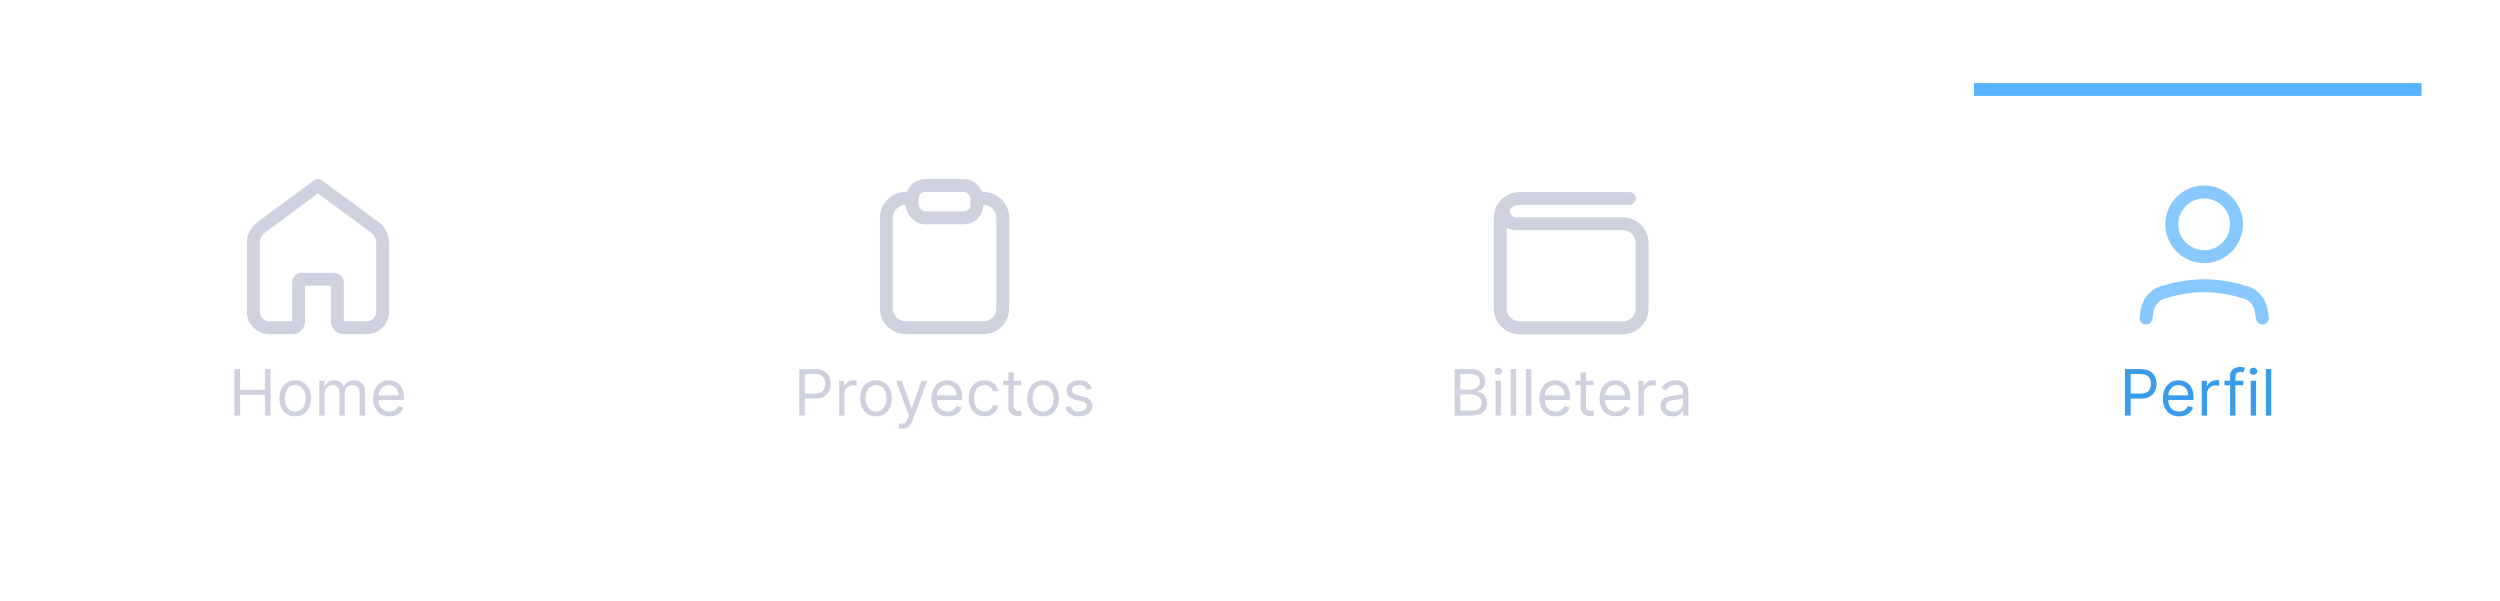 <svg width="391" height="94" viewBox="0 0 391 94" fill="none" xmlns="http://www.w3.org/2000/svg">
<g filter="url(#filter0_d_1733_30565)">
<path d="M0.597 19H390.597V94H0.597V19Z" fill="white"/>
<path d="M335.631 55.742L335.802 54.642C336.01 53.301 336.885 52.153 338.181 51.751C339.791 51.252 342.182 50.685 344.732 50.685C347.282 50.685 349.674 51.252 351.283 51.751C352.58 52.153 353.454 53.301 353.663 54.642L353.834 55.742" stroke="#87C9FF" stroke-width="2.023" stroke-linecap="round" stroke-linejoin="round"/>
<path d="M344.732 46.136C347.525 46.136 349.789 43.873 349.789 41.08C349.789 38.287 347.525 36.023 344.732 36.023C341.94 36.023 339.676 38.287 339.676 41.08C339.676 43.873 341.94 46.136 344.732 46.136Z" stroke="#87C9FF" stroke-width="2.023" stroke-linecap="round" stroke-linejoin="round"/>
<path d="M332.352 71V63.727H334.81C335.38 63.727 335.847 63.83 336.209 64.036C336.573 64.24 336.843 64.516 337.019 64.864C337.194 65.212 337.281 65.6 337.281 66.028C337.281 66.457 337.194 66.846 337.019 67.197C336.846 67.547 336.578 67.826 336.216 68.035C335.854 68.241 335.39 68.344 334.824 68.344H333.063V67.562H334.796C335.186 67.562 335.5 67.495 335.737 67.36C335.973 67.225 336.145 67.043 336.252 66.813C336.36 66.581 336.415 66.32 336.415 66.028C336.415 65.737 336.36 65.477 336.252 65.247C336.145 65.017 335.972 64.838 335.733 64.707C335.494 64.575 335.177 64.508 334.781 64.508H333.233V71H332.352ZM340.815 71.114C340.289 71.114 339.836 70.998 339.455 70.766C339.076 70.531 338.783 70.204 338.578 69.785C338.374 69.364 338.272 68.874 338.272 68.315C338.272 67.757 338.374 67.264 338.578 66.838C338.783 66.41 339.07 66.076 339.437 65.837C339.806 65.595 340.237 65.474 340.729 65.474C341.014 65.474 341.294 65.522 341.571 65.617C341.848 65.711 342.1 65.865 342.328 66.078C342.555 66.289 342.736 66.568 342.871 66.916C343.006 67.264 343.073 67.693 343.073 68.202V68.557H338.869V67.832H342.221C342.221 67.525 342.159 67.25 342.036 67.008C341.916 66.767 341.743 66.576 341.518 66.437C341.295 66.297 341.033 66.227 340.729 66.227C340.396 66.227 340.107 66.31 339.863 66.476C339.622 66.639 339.436 66.852 339.305 67.115C339.175 67.378 339.11 67.66 339.11 67.96V68.443C339.11 68.855 339.181 69.204 339.323 69.491C339.468 69.775 339.668 69.992 339.923 70.141C340.179 70.287 340.476 70.361 340.815 70.361C341.035 70.361 341.234 70.33 341.411 70.269C341.591 70.204 341.746 70.11 341.877 69.984C342.007 69.856 342.107 69.698 342.178 69.508L342.988 69.736C342.903 70.01 342.76 70.252 342.558 70.46C342.357 70.666 342.109 70.827 341.813 70.943C341.517 71.057 341.184 71.114 340.815 71.114ZM344.348 71V65.546H345.158V66.369H345.215C345.314 66.099 345.494 65.88 345.754 65.712C346.015 65.544 346.308 65.46 346.635 65.46C346.697 65.46 346.774 65.461 346.866 65.464C346.958 65.466 347.028 65.47 347.075 65.474V66.327C347.047 66.32 346.982 66.309 346.88 66.295C346.781 66.278 346.675 66.27 346.564 66.27C346.299 66.27 346.062 66.326 345.854 66.437C345.648 66.546 345.484 66.697 345.364 66.891C345.245 67.083 345.186 67.302 345.186 67.548V71H344.348ZM350.84 65.546V66.256H347.899V65.546H350.84ZM348.78 71V64.793C348.78 64.48 348.853 64.22 349 64.011C349.147 63.803 349.337 63.647 349.572 63.543C349.806 63.438 350.054 63.386 350.314 63.386C350.52 63.386 350.688 63.403 350.818 63.436C350.948 63.469 351.046 63.5 351.109 63.528L350.868 64.253C350.825 64.239 350.766 64.221 350.69 64.2C350.617 64.178 350.52 64.168 350.399 64.168C350.122 64.168 349.922 64.237 349.799 64.377C349.678 64.517 349.618 64.722 349.618 64.992V71H348.78ZM352.014 71V65.546H352.852V71H352.014ZM352.44 64.636C352.277 64.636 352.136 64.581 352.018 64.469C351.902 64.358 351.844 64.224 351.844 64.068C351.844 63.912 351.902 63.778 352.018 63.667C352.136 63.556 352.277 63.5 352.44 63.5C352.604 63.5 352.743 63.556 352.859 63.667C352.978 63.778 353.037 63.912 353.037 64.068C353.037 64.224 352.978 64.358 352.859 64.469C352.743 64.581 352.604 64.636 352.44 64.636ZM355.225 63.727V71H354.387V63.727H355.225Z" fill="#389BEC"/>
<path d="M142.676 37.033H141.665C139.989 37.033 138.631 38.392 138.631 40.067V54.225C138.631 55.901 139.989 57.259 141.665 57.259H153.8C155.476 57.259 156.834 55.901 156.834 54.225V40.067C156.834 38.392 155.476 37.033 153.8 37.033H152.789" stroke="#CFD1DE" stroke-width="2.023"/>
<rect x="142.676" y="35.012" width="10.113" height="5.057" rx="2.023" stroke="#CFD1DE" stroke-width="2.023"/>
<path d="M125.005 71V63.727H127.462C128.033 63.727 128.499 63.83 128.861 64.036C129.226 64.24 129.496 64.516 129.671 64.864C129.846 65.212 129.934 65.6 129.934 66.028C129.934 66.457 129.846 66.846 129.671 67.197C129.498 67.547 129.231 67.826 128.868 68.035C128.506 68.241 128.042 68.344 127.476 68.344H125.715V67.562H127.448C127.839 67.562 128.152 67.495 128.389 67.36C128.626 67.225 128.797 67.043 128.904 66.813C129.013 66.581 129.067 66.32 129.067 66.028C129.067 65.737 129.013 65.477 128.904 65.247C128.797 65.017 128.624 64.838 128.385 64.707C128.146 64.575 127.829 64.508 127.434 64.508H125.885V71H125.005ZM131.239 71V65.546H132.048V66.369H132.105C132.205 66.099 132.385 65.88 132.645 65.712C132.905 65.544 133.199 65.46 133.526 65.46C133.587 65.46 133.664 65.461 133.756 65.464C133.849 65.466 133.919 65.47 133.966 65.474V66.327C133.938 66.32 133.872 66.309 133.771 66.295C133.671 66.278 133.566 66.27 133.455 66.27C133.189 66.27 132.953 66.326 132.744 66.437C132.538 66.546 132.375 66.697 132.254 66.891C132.136 67.083 132.077 67.302 132.077 67.548V71H131.239ZM137.009 71.114C136.517 71.114 136.085 70.996 135.713 70.762C135.344 70.528 135.055 70.2 134.847 69.778C134.641 69.357 134.538 68.865 134.538 68.301C134.538 67.733 134.641 67.237 134.847 66.813C135.055 66.389 135.344 66.06 135.713 65.826C136.085 65.592 136.517 65.474 137.009 65.474C137.502 65.474 137.933 65.592 138.302 65.826C138.674 66.06 138.962 66.389 139.168 66.813C139.377 67.237 139.481 67.733 139.481 68.301C139.481 68.865 139.377 69.357 139.168 69.778C138.962 70.2 138.674 70.528 138.302 70.762C137.933 70.996 137.502 71.114 137.009 71.114ZM137.009 70.361C137.383 70.361 137.691 70.265 137.933 70.073C138.174 69.881 138.353 69.629 138.469 69.317C138.585 69.004 138.643 68.666 138.643 68.301C138.643 67.937 138.585 67.597 138.469 67.282C138.353 66.967 138.174 66.713 137.933 66.519C137.691 66.324 137.383 66.227 137.009 66.227C136.635 66.227 136.328 66.324 136.086 66.519C135.845 66.713 135.666 66.967 135.55 67.282C135.434 67.597 135.376 67.937 135.376 68.301C135.376 68.666 135.434 69.004 135.55 69.317C135.666 69.629 135.845 69.881 136.086 70.073C136.328 70.265 136.635 70.361 137.009 70.361ZM141.105 73.046C140.963 73.046 140.836 73.034 140.725 73.01C140.613 72.989 140.536 72.967 140.494 72.946L140.707 72.207C140.911 72.26 141.09 72.278 141.247 72.264C141.403 72.25 141.541 72.18 141.662 72.055C141.785 71.932 141.898 71.731 142 71.454L142.156 71.028L140.139 65.546H141.048L142.554 69.892H142.61L144.116 65.546H145.025L142.71 71.796C142.606 72.077 142.477 72.31 142.323 72.495C142.169 72.682 141.99 72.82 141.786 72.91C141.585 73.001 141.358 73.046 141.105 73.046ZM148.223 71.114C147.697 71.114 147.244 70.998 146.863 70.766C146.484 70.531 146.192 70.204 145.986 69.785C145.782 69.364 145.68 68.874 145.68 68.315C145.68 67.757 145.782 67.264 145.986 66.838C146.192 66.41 146.478 66.076 146.845 65.837C147.214 65.595 147.645 65.474 148.138 65.474C148.422 65.474 148.702 65.522 148.979 65.617C149.256 65.711 149.508 65.865 149.736 66.078C149.963 66.289 150.144 66.568 150.279 66.916C150.414 67.264 150.481 67.693 150.481 68.202V68.557H146.277V67.832H149.629C149.629 67.525 149.568 67.25 149.445 67.008C149.324 66.767 149.151 66.576 148.926 66.437C148.704 66.297 148.441 66.227 148.138 66.227C147.804 66.227 147.515 66.31 147.271 66.476C147.03 66.639 146.844 66.852 146.714 67.115C146.583 67.378 146.518 67.66 146.518 67.96V68.443C146.518 68.855 146.589 69.204 146.731 69.491C146.876 69.775 147.076 69.992 147.332 70.141C147.587 70.287 147.884 70.361 148.223 70.361C148.443 70.361 148.642 70.33 148.82 70.269C148.999 70.204 149.155 70.11 149.285 69.984C149.415 69.856 149.516 69.698 149.587 69.508L150.396 69.736C150.311 70.01 150.168 70.252 149.967 70.46C149.765 70.666 149.517 70.827 149.221 70.943C148.925 71.057 148.592 71.114 148.223 71.114ZM153.972 71.114C153.461 71.114 153.021 70.993 152.651 70.751C152.282 70.51 151.998 70.177 151.799 69.754C151.6 69.33 151.501 68.846 151.501 68.301C151.501 67.747 151.602 67.258 151.806 66.835C152.012 66.408 152.298 66.076 152.665 65.837C153.035 65.595 153.466 65.474 153.958 65.474C154.342 65.474 154.687 65.546 154.995 65.688C155.303 65.829 155.555 66.028 155.751 66.284C155.948 66.54 156.07 66.838 156.117 67.179H155.279C155.215 66.93 155.073 66.71 154.853 66.519C154.635 66.324 154.342 66.227 153.972 66.227C153.646 66.227 153.359 66.312 153.113 66.483C152.869 66.651 152.678 66.889 152.541 67.197C152.406 67.502 152.339 67.861 152.339 68.273C152.339 68.694 152.405 69.061 152.538 69.374C152.672 69.686 152.862 69.929 153.106 70.102C153.352 70.274 153.641 70.361 153.972 70.361C154.19 70.361 154.388 70.323 154.565 70.247C154.743 70.171 154.893 70.062 155.016 69.921C155.139 69.778 155.227 69.608 155.279 69.409H156.117C156.07 69.731 155.953 70.021 155.766 70.279C155.581 70.535 155.336 70.738 155.03 70.89C154.727 71.039 154.375 71.114 153.972 71.114ZM159.714 65.546V66.256H156.888V65.546H159.714ZM157.712 64.239H158.55V69.438C158.55 69.674 158.584 69.852 158.653 69.97C158.724 70.086 158.814 70.164 158.922 70.204C159.034 70.242 159.151 70.261 159.274 70.261C159.366 70.261 159.442 70.257 159.501 70.247C159.561 70.235 159.608 70.226 159.643 70.219L159.814 70.972C159.757 70.993 159.678 71.014 159.576 71.035C159.474 71.059 159.345 71.071 159.189 71.071C158.952 71.071 158.72 71.02 158.493 70.918C158.268 70.817 158.081 70.662 157.932 70.453C157.785 70.245 157.712 69.982 157.712 69.665V64.239ZM163.132 71.114C162.64 71.114 162.208 70.996 161.836 70.762C161.467 70.528 161.178 70.2 160.97 69.778C160.764 69.357 160.661 68.865 160.661 68.301C160.661 67.733 160.764 67.237 160.97 66.813C161.178 66.389 161.467 66.06 161.836 65.826C162.208 65.592 162.64 65.474 163.132 65.474C163.625 65.474 164.056 65.592 164.425 65.826C164.797 66.06 165.085 66.389 165.291 66.813C165.5 67.237 165.604 67.733 165.604 68.301C165.604 68.865 165.5 69.357 165.291 69.778C165.085 70.2 164.797 70.528 164.425 70.762C164.056 70.996 163.625 71.114 163.132 71.114ZM163.132 70.361C163.506 70.361 163.814 70.265 164.056 70.073C164.297 69.881 164.476 69.629 164.592 69.317C164.708 69.004 164.766 68.666 164.766 68.301C164.766 67.937 164.708 67.597 164.592 67.282C164.476 66.967 164.297 66.713 164.056 66.519C163.814 66.324 163.506 66.227 163.132 66.227C162.758 66.227 162.451 66.324 162.209 66.519C161.968 66.713 161.789 66.967 161.673 67.282C161.557 67.597 161.499 67.937 161.499 68.301C161.499 68.666 161.557 69.004 161.673 69.317C161.789 69.629 161.968 69.881 162.209 70.073C162.451 70.265 162.758 70.361 163.132 70.361ZM170.747 66.767L169.994 66.98C169.947 66.855 169.877 66.733 169.785 66.614C169.695 66.494 169.571 66.394 169.415 66.316C169.259 66.238 169.059 66.199 168.815 66.199C168.481 66.199 168.203 66.276 167.981 66.43C167.76 66.581 167.65 66.774 167.65 67.008C167.65 67.217 167.726 67.381 167.878 67.502C168.029 67.623 168.266 67.724 168.588 67.804L169.397 68.003C169.885 68.121 170.249 68.302 170.488 68.546C170.727 68.788 170.846 69.099 170.846 69.48C170.846 69.793 170.756 70.072 170.576 70.318C170.399 70.564 170.15 70.758 169.831 70.901C169.511 71.043 169.139 71.114 168.716 71.114C168.159 71.114 167.699 70.993 167.334 70.751C166.97 70.51 166.739 70.157 166.642 69.693L167.437 69.494C167.513 69.788 167.656 70.008 167.867 70.155C168.08 70.302 168.358 70.375 168.701 70.375C169.092 70.375 169.402 70.292 169.632 70.126C169.864 69.958 169.98 69.757 169.98 69.523C169.98 69.333 169.914 69.175 169.781 69.047C169.648 68.917 169.445 68.82 169.17 68.756L168.261 68.543C167.762 68.424 167.395 68.241 167.16 67.992C166.928 67.741 166.812 67.428 166.812 67.051C166.812 66.743 166.899 66.471 167.071 66.234C167.247 65.998 167.485 65.812 167.785 65.677C168.088 65.542 168.432 65.474 168.815 65.474C169.355 65.474 169.779 65.593 170.086 65.829C170.397 66.066 170.617 66.379 170.747 66.767Z" fill="#CFD1DE"/>
<path d="M39.619 43.975C39.619 43.022 40.072 42.125 40.84 41.559L49.732 35.012L58.624 41.559C59.392 42.125 59.845 43.022 59.845 43.975V54.76C59.845 56.141 58.726 57.26 57.345 57.26H53.766C53.214 57.26 52.766 56.813 52.766 56.26V50.176C52.766 49.9 52.542 49.676 52.266 49.676H47.198C46.922 49.676 46.698 49.9 46.698 50.176V56.26C46.698 56.813 46.251 57.26 45.698 57.26H42.119C40.738 57.26 39.619 56.141 39.619 54.76V43.975Z" stroke="#CFD1DE" stroke-width="2.023" stroke-linecap="round" stroke-linejoin="round"/>
<path d="M36.673 71V63.727H37.553V66.966H41.431V63.727H42.312V71H41.431V67.747H37.553V71H36.673ZM46.177 71.114C45.685 71.114 45.253 70.996 44.881 70.762C44.512 70.528 44.223 70.2 44.015 69.778C43.809 69.357 43.706 68.865 43.706 68.301C43.706 67.733 43.809 67.237 44.015 66.813C44.223 66.389 44.512 66.06 44.881 65.826C45.253 65.592 45.685 65.474 46.177 65.474C46.67 65.474 47.101 65.592 47.47 65.826C47.842 66.06 48.13 66.389 48.336 66.813C48.545 67.237 48.649 67.733 48.649 68.301C48.649 68.865 48.545 69.357 48.336 69.778C48.13 70.2 47.842 70.528 47.47 70.762C47.101 70.996 46.67 71.114 46.177 71.114ZM46.177 70.361C46.551 70.361 46.859 70.265 47.101 70.073C47.342 69.881 47.521 69.629 47.637 69.317C47.753 69.004 47.811 68.666 47.811 68.301C47.811 67.937 47.753 67.597 47.637 67.282C47.521 66.967 47.342 66.713 47.101 66.519C46.859 66.324 46.551 66.227 46.177 66.227C45.803 66.227 45.495 66.324 45.254 66.519C45.013 66.713 44.834 66.967 44.718 67.282C44.602 67.597 44.544 67.937 44.544 68.301C44.544 68.666 44.602 69.004 44.718 69.317C44.834 69.629 45.013 69.881 45.254 70.073C45.495 70.265 45.803 70.361 46.177 70.361ZM49.928 71V65.546H50.738V66.398H50.809C50.922 66.106 51.106 65.88 51.359 65.719C51.613 65.556 51.917 65.474 52.272 65.474C52.632 65.474 52.931 65.556 53.17 65.719C53.412 65.88 53.6 66.106 53.735 66.398H53.792C53.931 66.116 54.141 65.892 54.42 65.727C54.7 65.558 55.035 65.474 55.425 65.474C55.913 65.474 56.312 65.627 56.622 65.933C56.932 66.236 57.087 66.708 57.087 67.349V71H56.249V67.349C56.249 66.947 56.139 66.659 55.919 66.487C55.699 66.314 55.44 66.227 55.141 66.227C54.758 66.227 54.461 66.343 54.25 66.575C54.039 66.805 53.934 67.096 53.934 67.449V71H53.082V67.264C53.082 66.954 52.981 66.704 52.78 66.515C52.578 66.323 52.319 66.227 52.002 66.227C51.784 66.227 51.581 66.285 51.391 66.401C51.204 66.517 51.053 66.678 50.937 66.884C50.823 67.088 50.766 67.323 50.766 67.591V71H49.928ZM60.907 71.114C60.381 71.114 59.928 70.998 59.546 70.766C59.168 70.531 58.875 70.204 58.669 69.785C58.466 69.364 58.364 68.874 58.364 68.315C58.364 67.757 58.466 67.264 58.669 66.838C58.875 66.41 59.162 66.076 59.529 65.837C59.898 65.595 60.329 65.474 60.821 65.474C61.105 65.474 61.386 65.522 61.663 65.617C61.94 65.711 62.192 65.865 62.419 66.078C62.647 66.289 62.828 66.568 62.963 66.916C63.098 67.264 63.165 67.693 63.165 68.202V68.557H58.961V67.832H62.313C62.313 67.525 62.251 67.25 62.128 67.008C62.007 66.767 61.834 66.576 61.61 66.437C61.387 66.297 61.124 66.227 60.821 66.227C60.487 66.227 60.199 66.31 59.955 66.476C59.713 66.639 59.528 66.852 59.397 67.115C59.267 67.378 59.202 67.66 59.202 67.96V68.443C59.202 68.855 59.273 69.204 59.415 69.491C59.559 69.775 59.76 69.992 60.015 70.141C60.271 70.287 60.568 70.361 60.907 70.361C61.127 70.361 61.326 70.33 61.503 70.269C61.683 70.204 61.838 70.11 61.968 69.984C62.099 69.856 62.199 69.698 62.27 69.508L63.08 69.736C62.995 70.01 62.851 70.252 62.65 70.46C62.449 70.666 62.2 70.827 61.904 70.943C61.608 71.057 61.276 71.114 60.907 71.114Z" fill="#CFD1DE"/>
<path d="M227.516 71V63.727H230.059C230.566 63.727 230.984 63.815 231.313 63.99C231.642 64.163 231.887 64.396 232.048 64.69C232.209 64.981 232.289 65.304 232.289 65.659C232.289 65.972 232.234 66.23 232.122 66.433C232.013 66.637 231.869 66.798 231.689 66.916C231.511 67.035 231.319 67.122 231.11 67.179V67.25C231.333 67.264 231.556 67.342 231.781 67.484C232.006 67.626 232.194 67.83 232.346 68.095C232.497 68.36 232.573 68.685 232.573 69.068C232.573 69.433 232.49 69.761 232.325 70.052C232.159 70.343 231.897 70.574 231.54 70.744C231.182 70.915 230.717 71 230.144 71H227.516ZM228.397 70.219H230.144C230.72 70.219 231.128 70.108 231.369 69.885C231.613 69.66 231.735 69.388 231.735 69.068C231.735 68.822 231.672 68.595 231.547 68.386C231.421 68.176 231.243 68.008 231.011 67.882C230.779 67.754 230.504 67.69 230.187 67.69H228.397V70.219ZM228.397 66.923H230.031C230.296 66.923 230.535 66.871 230.748 66.767C230.963 66.663 231.134 66.516 231.259 66.327C231.387 66.137 231.451 65.915 231.451 65.659C231.451 65.34 231.34 65.068 231.117 64.846C230.895 64.621 230.542 64.508 230.059 64.508H228.397V66.923ZM233.907 71V65.546H234.745V71H233.907ZM234.333 64.636C234.169 64.636 234.029 64.581 233.91 64.469C233.794 64.358 233.736 64.224 233.736 64.068C233.736 63.912 233.794 63.778 233.91 63.667C234.029 63.556 234.169 63.5 234.333 63.5C234.496 63.5 234.636 63.556 234.752 63.667C234.87 63.778 234.929 63.912 234.929 64.068C234.929 64.224 234.87 64.358 234.752 64.469C234.636 64.581 234.496 64.636 234.333 64.636ZM237.118 63.727V71H236.28V63.727H237.118ZM239.491 63.727V71H238.653V63.727H239.491ZM243.313 71.114C242.787 71.114 242.334 70.998 241.953 70.766C241.574 70.531 241.282 70.204 241.076 69.785C240.872 69.364 240.77 68.874 240.77 68.315C240.77 67.757 240.872 67.264 241.076 66.838C241.282 66.41 241.568 66.076 241.935 65.837C242.304 65.595 242.735 65.474 243.228 65.474C243.512 65.474 243.792 65.522 244.069 65.617C244.346 65.711 244.598 65.865 244.826 66.078C245.053 66.289 245.234 66.568 245.369 66.916C245.504 67.264 245.571 67.693 245.571 68.202V68.557H241.367V67.832H244.719C244.719 67.525 244.657 67.25 244.534 67.008C244.414 66.767 244.241 66.576 244.016 66.437C243.793 66.297 243.531 66.227 243.228 66.227C242.894 66.227 242.605 66.31 242.361 66.476C242.12 66.639 241.934 66.852 241.804 67.115C241.673 67.378 241.608 67.66 241.608 67.96V68.443C241.608 68.855 241.679 69.204 241.821 69.491C241.966 69.775 242.166 69.992 242.421 70.141C242.677 70.287 242.974 70.361 243.313 70.361C243.533 70.361 243.732 70.33 243.909 70.269C244.089 70.204 244.244 70.11 244.375 69.984C244.505 69.856 244.605 69.698 244.676 69.508L245.486 69.736C245.401 70.01 245.258 70.252 245.056 70.46C244.855 70.666 244.607 70.827 244.311 70.943C244.015 71.057 243.682 71.114 243.313 71.114ZM249.218 65.546V66.256H246.392V65.546H249.218ZM247.215 64.239H248.054V69.438C248.054 69.674 248.088 69.852 248.157 69.97C248.228 70.086 248.318 70.164 248.426 70.204C248.538 70.242 248.655 70.261 248.778 70.261C248.87 70.261 248.946 70.257 249.005 70.247C249.064 70.235 249.112 70.226 249.147 70.219L249.318 70.972C249.261 70.993 249.182 71.014 249.08 71.035C248.978 71.059 248.849 71.071 248.693 71.071C248.456 71.071 248.224 71.02 247.997 70.918C247.772 70.817 247.585 70.662 247.436 70.453C247.289 70.245 247.215 69.982 247.215 69.665V64.239ZM252.707 71.114C252.182 71.114 251.728 70.998 251.347 70.766C250.968 70.531 250.676 70.204 250.47 69.785C250.266 69.364 250.165 68.874 250.165 68.315C250.165 67.757 250.266 67.264 250.47 66.838C250.676 66.41 250.963 66.076 251.329 65.837C251.699 65.595 252.13 65.474 252.622 65.474C252.906 65.474 253.187 65.522 253.464 65.617C253.741 65.711 253.993 65.865 254.22 66.078C254.447 66.289 254.628 66.568 254.763 66.916C254.898 67.264 254.966 67.693 254.966 68.202V68.557H250.761V67.832H254.114C254.114 67.525 254.052 67.25 253.929 67.008C253.808 66.767 253.635 66.576 253.41 66.437C253.188 66.297 252.925 66.227 252.622 66.227C252.288 66.227 251.999 66.31 251.756 66.476C251.514 66.639 251.328 66.852 251.198 67.115C251.068 67.378 251.003 67.66 251.003 67.96V68.443C251.003 68.855 251.074 69.204 251.216 69.491C251.36 69.775 251.56 69.992 251.816 70.141C252.072 70.287 252.369 70.361 252.707 70.361C252.927 70.361 253.126 70.33 253.304 70.269C253.484 70.204 253.639 70.11 253.769 69.984C253.899 69.856 254 69.698 254.071 69.508L254.881 69.736C254.795 70.01 254.652 70.252 254.451 70.46C254.25 70.666 254.001 70.827 253.705 70.943C253.409 71.057 253.077 71.114 252.707 71.114ZM256.241 71V65.546H257.05V66.369H257.107C257.207 66.099 257.387 65.88 257.647 65.712C257.907 65.544 258.201 65.46 258.528 65.46C258.589 65.46 258.666 65.461 258.758 65.464C258.851 65.466 258.921 65.47 258.968 65.474V66.327C258.94 66.32 258.874 66.309 258.773 66.295C258.673 66.278 258.568 66.27 258.457 66.27C258.191 66.27 257.955 66.326 257.746 66.437C257.54 66.546 257.377 66.697 257.256 66.891C257.138 67.083 257.079 67.302 257.079 67.548V71H256.241ZM261.566 71.128C261.221 71.128 260.907 71.063 260.625 70.933C260.344 70.8 260.12 70.609 259.954 70.361C259.789 70.11 259.706 69.807 259.706 69.452C259.706 69.139 259.767 68.886 259.89 68.692C260.013 68.495 260.178 68.341 260.384 68.23C260.59 68.119 260.817 68.036 261.066 67.981C261.317 67.925 261.569 67.88 261.822 67.847C262.154 67.804 262.422 67.772 262.628 67.751C262.837 67.727 262.988 67.688 263.083 67.633C263.18 67.579 263.228 67.484 263.228 67.349V67.321C263.228 66.971 263.133 66.698 262.941 66.504C262.751 66.31 262.464 66.213 262.078 66.213C261.678 66.213 261.364 66.301 261.137 66.476C260.91 66.651 260.75 66.838 260.657 67.037L259.862 66.753C260.004 66.421 260.193 66.163 260.43 65.979C260.669 65.792 260.93 65.662 261.211 65.588C261.495 65.512 261.775 65.474 262.049 65.474C262.225 65.474 262.426 65.496 262.653 65.538C262.883 65.579 263.104 65.663 263.317 65.79C263.533 65.918 263.711 66.111 263.853 66.369C263.995 66.627 264.066 66.973 264.066 67.406V71H263.228V70.261H263.186C263.129 70.38 263.034 70.506 262.902 70.641C262.769 70.776 262.593 70.891 262.373 70.986C262.152 71.081 261.884 71.128 261.566 71.128ZM261.694 70.375C262.026 70.375 262.305 70.31 262.532 70.18C262.762 70.049 262.935 69.881 263.051 69.675C263.169 69.469 263.228 69.253 263.228 69.026V68.258C263.193 68.301 263.115 68.34 262.994 68.376C262.876 68.409 262.738 68.438 262.582 68.465C262.428 68.488 262.278 68.51 262.131 68.528C261.987 68.545 261.87 68.559 261.78 68.571C261.562 68.599 261.358 68.646 261.169 68.71C260.982 68.771 260.83 68.865 260.714 68.99C260.601 69.113 260.544 69.281 260.544 69.494C260.544 69.785 260.651 70.006 260.867 70.155C261.085 70.302 261.361 70.375 261.694 70.375Z" fill="#CFD1DE"/>
<path d="M254.828 37.045L237.671 37.045C235.997 37.045 234.641 38.401 234.641 40.075V54.241C234.641 55.914 235.997 57.271 237.671 57.271H253.794C255.467 57.271 256.824 55.914 256.824 54.241V44.026C256.824 42.352 255.467 40.996 253.794 40.996H237.145C236.029 40.996 235.125 40.091 235.125 38.976V38.976" stroke="#CFD1DE" stroke-width="2.02" stroke-linecap="round" stroke-linejoin="round"/>
<rect width="70" height="2" transform="matrix(1 0 0 -1 308.732 21)" fill="#55B3FF"/>
</g>
<defs>
<filter id="filter0_d_1733_30565" x="-12.403" y="0" width="416" height="101" filterUnits="userSpaceOnUse" color-interpolation-filters="sRGB">
<feFlood flood-opacity="0" result="BackgroundImageFix"/>
<feColorMatrix in="SourceAlpha" type="matrix" values="0 0 0 0 0 0 0 0 0 0 0 0 0 0 0 0 0 0 127 0" result="hardAlpha"/>
<feOffset dy="-6"/>
<feGaussianBlur stdDeviation="6.5"/>
<feComposite in2="hardAlpha" operator="out"/>
<feColorMatrix type="matrix" values="0 0 0 0 0 0 0 0 0 0 0 0 0 0 0 0 0 0 0.04 0"/>
<feBlend mode="normal" in2="BackgroundImageFix" result="effect1_dropShadow_1733_30565"/>
<feBlend mode="normal" in="SourceGraphic" in2="effect1_dropShadow_1733_30565" result="shape"/>
</filter>
</defs>
</svg>
